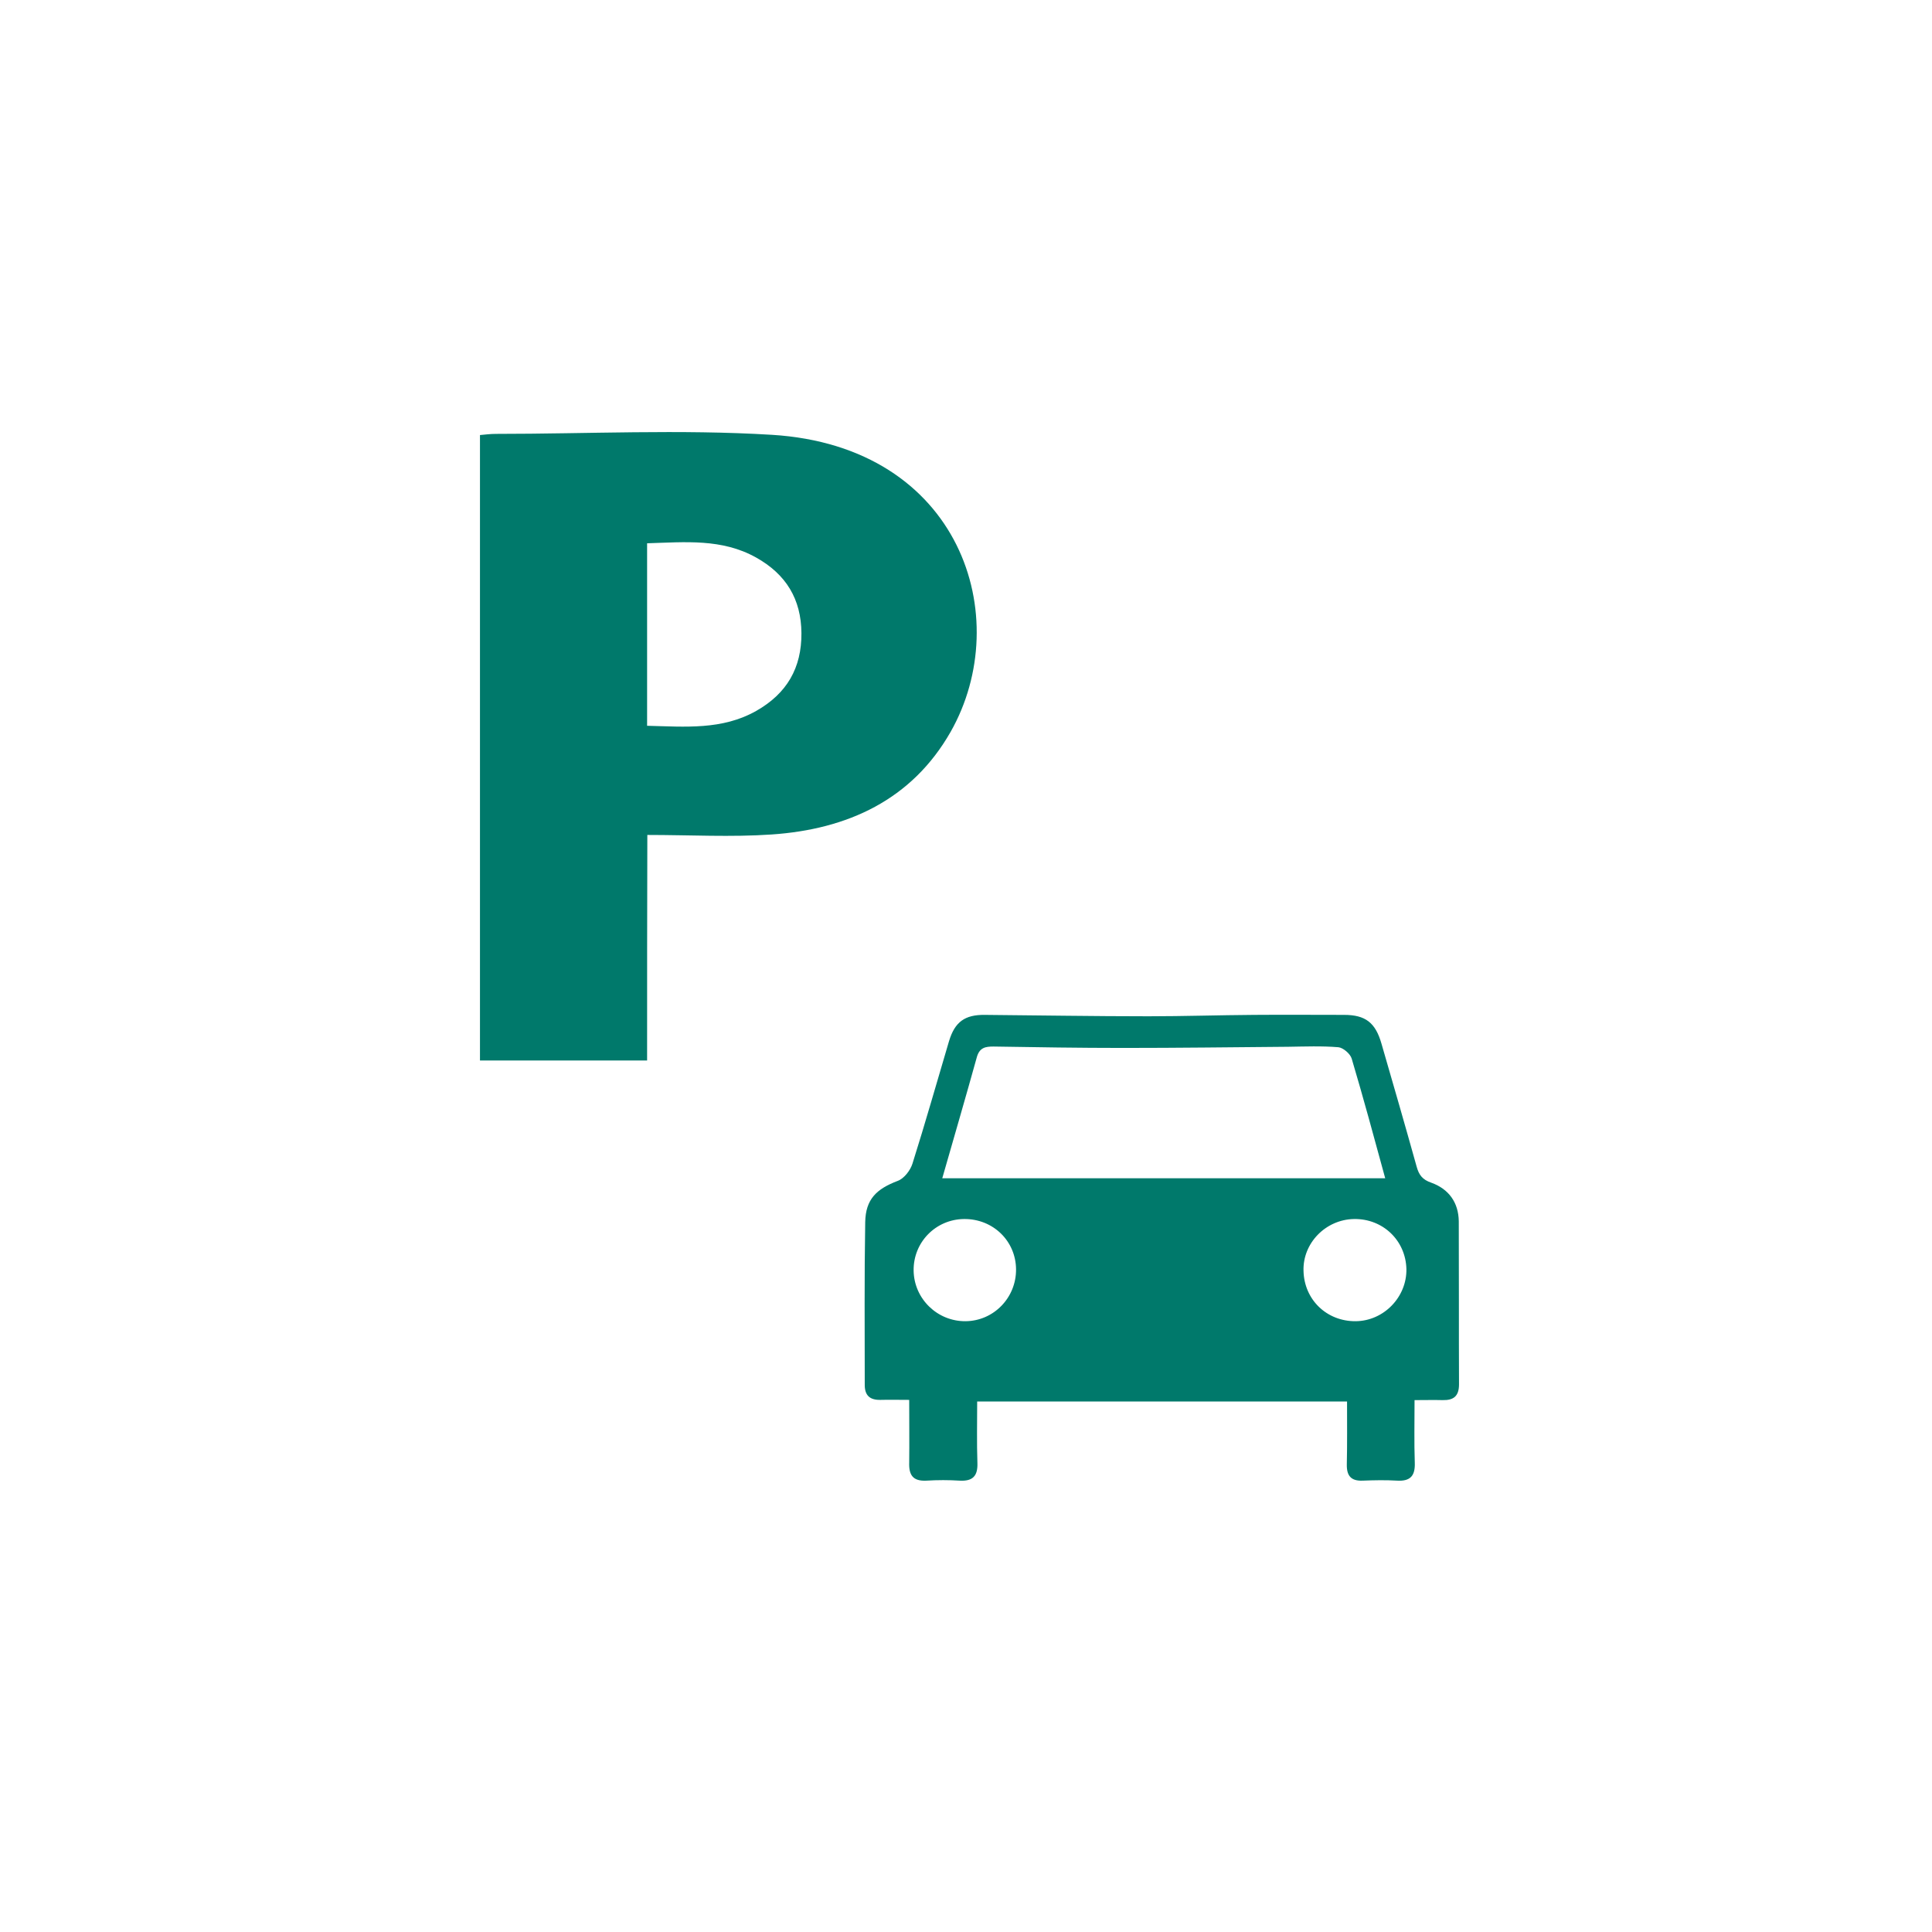 <?xml version="1.0" encoding="utf-8"?>
<!-- Generator: Adobe Illustrator 23.1.1, SVG Export Plug-In . SVG Version: 6.00 Build 0)  -->
<svg version="1.1" id="Layer_1" xmlns="http://www.w3.org/2000/svg" xmlns:xlink="http://www.w3.org/1999/xlink" x="0px" y="0px"
	 viewBox="0 0 83 83" style="enable-background:new 0 0 83 83;" xml:space="preserve">
<style type="text/css">
	.st0{fill:none;stroke:#414042;stroke-width:4.725;stroke-miterlimit:10;}
	.st1{fill:none;stroke:#414042;stroke-width:11.475;stroke-miterlimit:10;}
	.st2{fill:none;stroke:#414042;stroke-width:3.375;stroke-linecap:round;stroke-linejoin:round;stroke-miterlimit:10;}
	.st3{fill:#414042;}
	.st4{fill:none;stroke:#414042;stroke-width:11.525;stroke-linecap:round;stroke-miterlimit:10;}
	.st5{fill:none;stroke:#414042;stroke-width:5.808;stroke-linecap:round;stroke-linejoin:round;stroke-miterlimit:10;}
	.st6{fill:none;stroke:#414042;stroke-width:3.557;stroke-linecap:round;stroke-linejoin:round;stroke-miterlimit:10;}
	.st7{fill:none;stroke:#414042;stroke-width:4.688;stroke-linecap:round;stroke-miterlimit:10;}
	.st8{fill:none;stroke:#414042;stroke-width:6.733;stroke-linecap:round;stroke-miterlimit:10;}
	.st9{fill:none;stroke:#414042;stroke-width:7.481;stroke-linecap:round;stroke-linejoin:round;stroke-miterlimit:10;}
	.st10{fill:none;stroke:#414042;stroke-width:5.187;stroke-linecap:round;stroke-linejoin:round;stroke-miterlimit:10;}
	.st11{fill:none;stroke:#414042;stroke-width:7.473;stroke-linecap:round;stroke-linejoin:round;stroke-miterlimit:10;}
	.st12{fill:none;stroke:#414042;stroke-width:6.428;stroke-miterlimit:10;}
	.st13{fill-rule:evenodd;clip-rule:evenodd;fill:#414042;}
	.st14{fill-rule:evenodd;clip-rule:evenodd;fill:#FEFEFE;}
	.st15{fill:#FEFEFE;}
	.st16{fill:#414042;stroke:#414042;stroke-width:2;stroke-miterlimit:10;}
	.st17{fill:none;stroke:#414042;stroke-width:5.709;stroke-linecap:round;stroke-linejoin:round;stroke-miterlimit:10;}
	.st18{fill:none;stroke:#414042;stroke-width:5.249;stroke-miterlimit:10;}
	.st19{fill:#00796B;}
	.st20{fill-rule:evenodd;clip-rule:evenodd;fill:#00796B;}
	.st21{fill:#E3E6E8;}
	.st22{fill-rule:evenodd;clip-rule:evenodd;fill:#E3E6E8;}
</style>
<g>
	<path class="st19" d="M39.06,60.14c-0.47,0-0.85-0.01-1.23,0c-0.45,0.01-0.68-0.18-0.68-0.64c0-2.33-0.02-4.67,0.02-7
		c0.02-0.98,0.48-1.42,1.4-1.77c0.27-0.1,0.54-0.45,0.63-0.74c0.55-1.74,1.05-3.51,1.57-5.26c0.25-0.83,0.68-1.14,1.54-1.13
		c2.34,0.02,4.69,0.06,7.03,0.06c1.51,0,3.03-0.05,4.54-0.06c1.29-0.01,2.58,0,3.86,0c0.92,0,1.35,0.33,1.61,1.24
		c0.51,1.76,1.02,3.52,1.51,5.28c0.1,0.36,0.25,0.56,0.63,0.69c0.75,0.27,1.17,0.85,1.18,1.66c0.01,2.33,0,4.67,0.01,7
		c0,0.51-0.23,0.69-0.7,0.68c-0.38-0.01-0.76,0-1.21,0c0,0.94-0.02,1.82,0.01,2.69c0.02,0.55-0.18,0.8-0.75,0.77
		c-0.5-0.03-1-0.02-1.49,0c-0.5,0.02-0.69-0.21-0.68-0.7c0.02-0.88,0.01-1.76,0.01-2.7c-5.3,0-10.56,0-15.89,0
		c0,0.89-0.02,1.76,0.01,2.64c0.02,0.56-0.2,0.79-0.76,0.76c-0.47-0.03-0.95-0.03-1.43,0c-0.58,0.03-0.76-0.24-0.74-0.78
		C39.07,61.96,39.06,61.1,39.06,60.14z M40.48,50.62c6.38,0,12.68,0,19.03,0c-0.48-1.76-0.94-3.46-1.44-5.14
		c-0.06-0.21-0.37-0.47-0.57-0.49c-0.72-0.06-1.44-0.03-2.16-0.02c-2.37,0.02-4.74,0.05-7.11,0.05c-1.85,0-3.7-0.03-5.55-0.06
		c-0.34,0-0.59,0.04-0.71,0.44C41.49,47.13,40.99,48.84,40.48,50.62z M58.24,56.76c1.21-0.01,2.2-1.04,2.18-2.24
		c-0.03-1.23-1.01-2.17-2.25-2.15c-1.22,0.02-2.21,1.04-2.17,2.23C56.03,55.84,57,56.77,58.24,56.76z M41.48,56.76
		c1.21-0.01,2.18-1.01,2.17-2.23c-0.01-1.22-0.99-2.17-2.23-2.16c-1.22,0.01-2.19,1-2.17,2.22C39.27,55.8,40.27,56.77,41.48,56.76z"
		/>
	<path class="st19" d="M27.8,45.56c-2.47,0-4.8,0-7.18,0c0-8.95,0-17.86,0-26.87c0.21-0.02,0.45-0.05,0.69-0.05
		c3.95,0,7.91-0.2,11.85,0.04c8.13,0.5,10.46,7.86,7.68,12.76c-1.67,2.93-4.44,4.19-7.69,4.41c-1.74,0.12-3.5,0.02-5.34,0.02
		C27.8,39.1,27.8,42.28,27.8,45.56z M27.8,23.34c0,2.67,0,5.24,0,7.84c1.65,0.04,3.22,0.19,4.69-0.64c1.32-0.75,1.95-1.85,1.94-3.34
		c-0.01-1.46-0.66-2.53-1.95-3.25C31.01,23.13,29.44,23.29,27.8,23.34z"/>
</g>
</svg>
